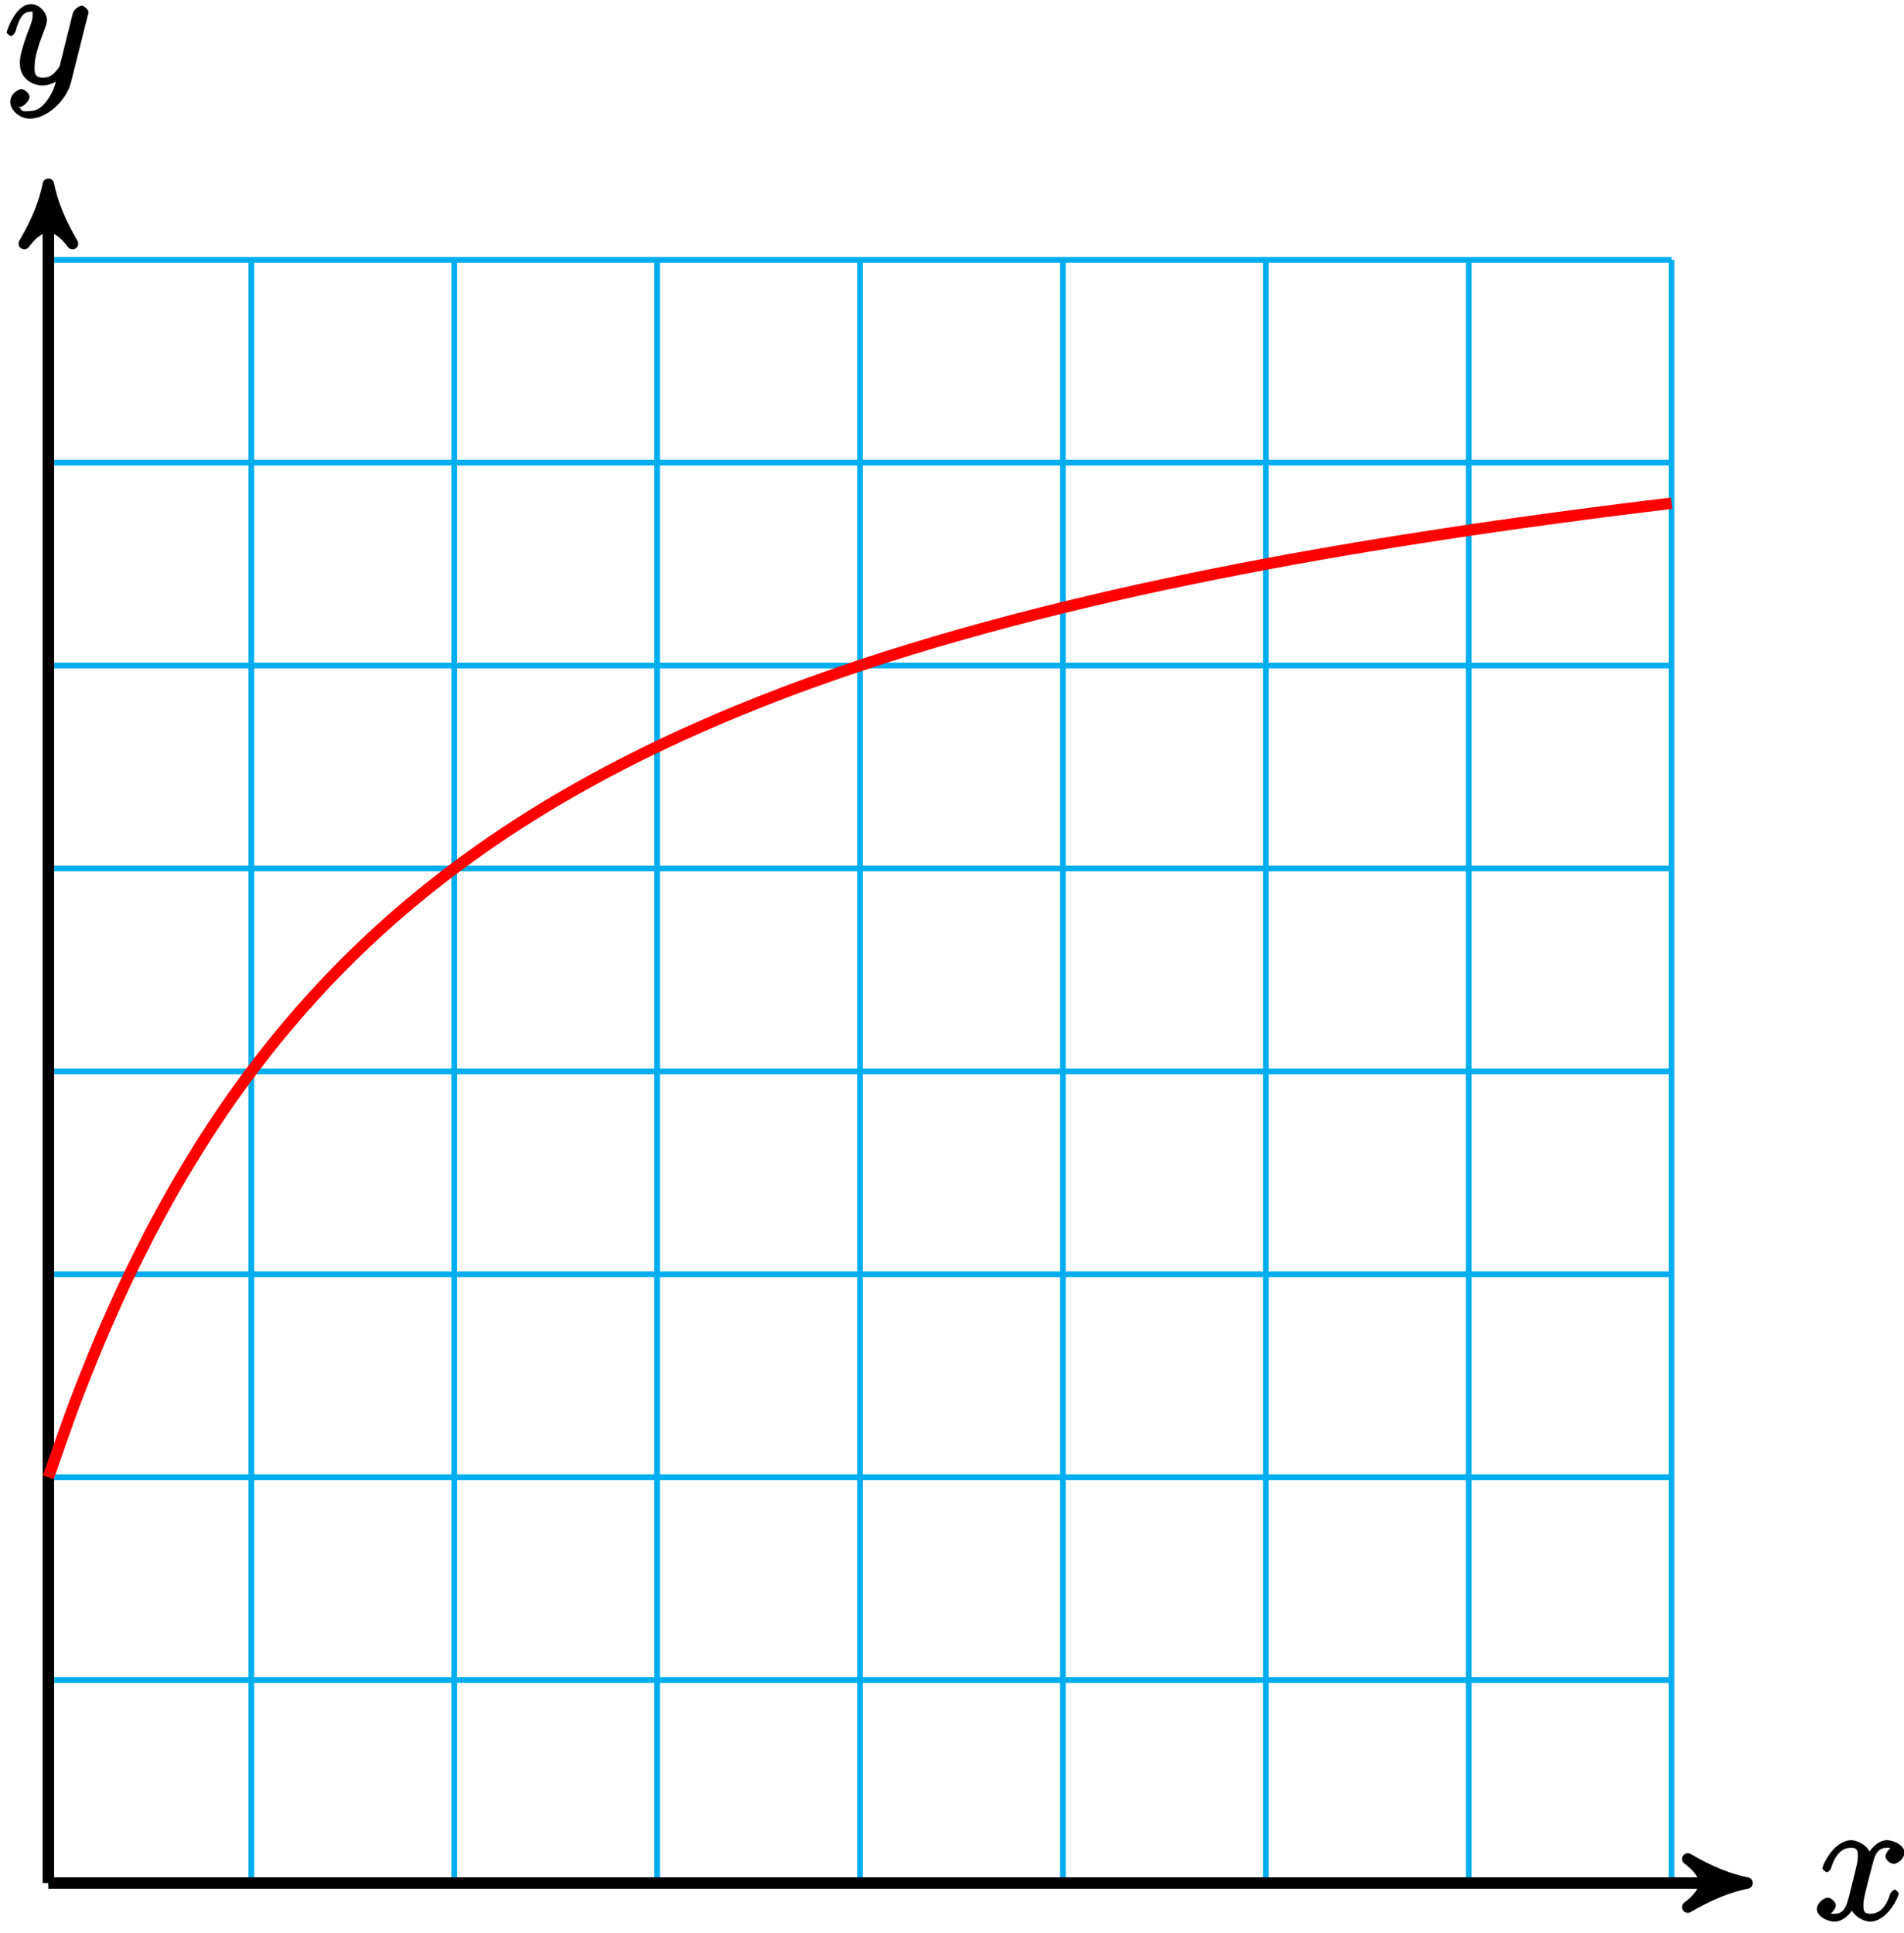 <?xml version="1.0" encoding="UTF-8"?>
<svg xmlns="http://www.w3.org/2000/svg" xmlns:xlink="http://www.w3.org/1999/xlink" width="133pt" height="135pt" viewBox="0 0 133 135" version="1.1">
<defs>
<g>
<symbol overflow="visible" id="glyph0-0">
<path style="stroke:none;" d=""/>
</symbol>
<symbol overflow="visible" id="glyph0-1">
<path style="stroke:none;" d="M 5.672 -5.172 C 5.281 -5.109 4.969 -4.656 4.969 -4.438 C 4.969 -4.141 5.359 -3.906 5.531 -3.906 C 5.891 -3.906 6.297 -4.359 6.297 -4.688 C 6.297 -5.188 5.562 -5.562 5.062 -5.562 C 4.344 -5.562 3.766 -4.703 3.656 -4.469 L 3.984 -4.469 C 3.703 -5.359 2.812 -5.562 2.594 -5.562 C 1.375 -5.562 0.562 -3.844 0.562 -3.578 C 0.562 -3.531 0.781 -3.328 0.859 -3.328 C 0.953 -3.328 1.094 -3.438 1.156 -3.578 C 1.562 -4.922 2.219 -5.031 2.562 -5.031 C 3.094 -5.031 3.031 -4.672 3.031 -4.391 C 3.031 -4.125 2.969 -3.844 2.828 -3.281 L 2.422 -1.641 C 2.234 -0.922 2.062 -0.422 1.422 -0.422 C 1.359 -0.422 1.172 -0.375 0.922 -0.531 L 0.812 -0.281 C 1.25 -0.359 1.5 -0.859 1.5 -1 C 1.5 -1.25 1.156 -1.547 0.938 -1.547 C 0.641 -1.547 0.172 -1.141 0.172 -0.75 C 0.172 -0.25 0.891 0.125 1.406 0.125 C 1.984 0.125 2.5 -0.375 2.75 -0.859 L 2.469 -0.969 C 2.672 -0.266 3.438 0.125 3.875 0.125 C 5.094 0.125 5.891 -1.594 5.891 -1.859 C 5.891 -1.906 5.688 -2.109 5.625 -2.109 C 5.516 -2.109 5.328 -1.906 5.297 -1.812 C 4.969 -0.75 4.453 -0.422 3.906 -0.422 C 3.484 -0.422 3.422 -0.578 3.422 -1.062 C 3.422 -1.328 3.469 -1.516 3.656 -2.312 L 4.078 -3.938 C 4.25 -4.656 4.5 -5.031 5.062 -5.031 C 5.078 -5.031 5.297 -5.062 5.547 -4.906 Z M 5.672 -5.172 "/>
</symbol>
<symbol overflow="visible" id="glyph0-2">
<path style="stroke:none;" d="M 3.031 1.094 C 2.703 1.547 2.359 1.906 1.766 1.906 C 1.625 1.906 1.203 2.031 1.109 1.703 C 0.906 1.641 0.969 1.641 0.984 1.641 C 1.344 1.641 1.75 1.188 1.75 0.906 C 1.75 0.641 1.359 0.375 1.188 0.375 C 0.984 0.375 0.406 0.688 0.406 1.266 C 0.406 1.875 1.094 2.438 1.766 2.438 C 2.969 2.438 4.328 1.188 4.656 -0.125 L 5.828 -4.797 C 5.844 -4.859 5.875 -4.922 5.875 -5 C 5.875 -5.172 5.562 -5.453 5.391 -5.453 C 5.281 -5.453 4.859 -5.25 4.766 -4.891 L 3.891 -1.375 C 3.828 -1.156 3.875 -1.25 3.781 -1.109 C 3.531 -0.781 3.266 -0.422 2.688 -0.422 C 2.016 -0.422 2.109 -0.922 2.109 -1.25 C 2.109 -1.922 2.438 -2.844 2.766 -3.703 C 2.891 -4.047 2.969 -4.219 2.969 -4.453 C 2.969 -4.953 2.453 -5.562 1.859 -5.562 C 0.766 -5.562 0.156 -3.688 0.156 -3.578 C 0.156 -3.531 0.375 -3.328 0.453 -3.328 C 0.562 -3.328 0.734 -3.531 0.781 -3.688 C 1.062 -4.703 1.359 -5.031 1.828 -5.031 C 1.938 -5.031 1.969 -5.172 1.969 -4.781 C 1.969 -4.469 1.844 -4.125 1.656 -3.672 C 1.078 -2.109 1.078 -1.703 1.078 -1.422 C 1.078 -0.281 2.062 0.125 2.656 0.125 C 3 0.125 3.531 -0.031 3.844 -0.344 L 3.688 -0.516 C 3.516 0.141 3.438 0.5 3.031 1.094 Z M 3.031 1.094 "/>
</symbol>
</g>
</defs>
<g id="surface1">
<path style="fill:none;stroke-width:0.399;stroke-linecap:butt;stroke-linejoin:miter;stroke:rgb(0%,67.839%,93.729%);stroke-opacity:1;stroke-miterlimit:10;" d="M -0.001 -0.001 L 113.386 -0.001 M -0.001 14.175 L 113.386 14.175 M -0.001 28.346 L 113.386 28.346 M -0.001 42.518 L 113.386 42.518 M -0.001 56.694 L 113.386 56.694 M -0.001 70.866 L 113.386 70.866 M -0.001 85.042 L 113.386 85.042 M -0.001 99.214 L 113.386 99.214 M -0.001 113.382 L 113.386 113.382 M -0.001 -0.001 L -0.001 113.385 M 14.175 -0.001 L 14.175 113.385 M 28.347 -0.001 L 28.347 113.385 M 42.518 -0.001 L 42.518 113.385 M 56.694 -0.001 L 56.694 113.385 M 70.866 -0.001 L 70.866 113.385 M 85.042 -0.001 L 85.042 113.385 M 99.214 -0.001 L 99.214 113.385 M 113.382 -0.001 L 113.382 113.385 " transform="matrix(1,0,0,-1,3.38,131.53)"/>
<path style="fill:none;stroke-width:0.797;stroke-linecap:butt;stroke-linejoin:miter;stroke:rgb(0%,0%,0%);stroke-opacity:1;stroke-miterlimit:10;" d="M -0.001 -0.001 L 117.62 -0.001 " transform="matrix(1,0,0,-1,3.38,131.53)"/>
<path style="fill-rule:nonzero;fill:rgb(0%,0%,0%);fill-opacity:1;stroke-width:0.797;stroke-linecap:butt;stroke-linejoin:round;stroke:rgb(0%,0%,0%);stroke-opacity:1;stroke-miterlimit:10;" d="M 1.037 -0.001 C -0.26 0.26 -1.553 0.776 -3.107 1.682 C -1.553 0.518 -1.553 -0.517 -3.107 -1.685 C -1.553 -0.779 -0.26 -0.259 1.037 -0.001 Z M 1.037 -0.001 " transform="matrix(1,0,0,-1,121.002,131.53)"/>
<g style="fill:rgb(0%,0%,0%);fill-opacity:1;">
  <use xlink:href="#glyph0-1" x="126.74" y="134.1"/>
</g>
<path style="fill:none;stroke-width:0.797;stroke-linecap:butt;stroke-linejoin:miter;stroke:rgb(0%,0%,0%);stroke-opacity:1;stroke-miterlimit:10;" d="M -0.001 -0.001 L -0.001 117.624 " transform="matrix(1,0,0,-1,3.38,131.53)"/>
<path style="fill-rule:nonzero;fill:rgb(0%,0%,0%);fill-opacity:1;stroke-width:0.797;stroke-linecap:butt;stroke-linejoin:round;stroke:rgb(0%,0%,0%);stroke-opacity:1;stroke-miterlimit:10;" d="M 1.037 0.001 C -0.26 0.259 -1.553 0.778 -3.108 1.685 C -1.553 0.517 -1.553 -0.518 -3.108 -1.683 C -1.553 -0.776 -0.26 -0.261 1.037 0.001 Z M 1.037 0.001 " transform="matrix(0,-1,-1,0,3.38,13.908)"/>
<g style="fill:rgb(0%,0%,0%);fill-opacity:1;">
  <use xlink:href="#glyph0-2" x="0.31" y="5.85"/>
</g>
<path style="fill:none;stroke-width:0.797;stroke-linecap:butt;stroke-linejoin:miter;stroke:rgb(100%,0%,0%);stroke-opacity:1;stroke-miterlimit:10;" d="M -0.001 28.346 C -0.001 28.346 1.28 32.038 1.772 33.35 C 2.265 34.663 3.054 36.628 3.542 37.796 C 4.034 38.964 4.823 40.725 5.315 41.776 C 5.808 42.823 6.597 44.409 7.085 45.354 C 7.577 46.3 8.366 47.737 8.858 48.593 C 9.35 49.452 10.14 50.757 10.632 51.538 C 11.12 52.323 11.909 53.514 12.401 54.229 C 12.893 54.944 13.682 56.038 14.175 56.694 C 14.667 57.35 15.452 58.358 15.944 58.96 C 16.436 59.565 17.225 60.495 17.718 61.053 C 18.21 61.616 18.995 62.475 19.487 62.991 C 19.979 63.51 20.768 64.311 21.261 64.792 C 21.753 65.276 22.542 66.018 23.03 66.468 C 23.522 66.917 24.311 67.612 24.804 68.034 C 25.296 68.452 26.085 69.1 26.577 69.495 C 27.065 69.889 27.854 70.499 28.347 70.866 C 28.839 71.237 29.628 71.807 30.12 72.155 C 30.608 72.503 31.397 73.042 31.89 73.37 C 32.382 73.694 33.171 74.202 33.663 74.51 C 34.155 74.819 34.94 75.3 35.432 75.593 C 35.925 75.882 36.714 76.339 37.206 76.612 C 37.698 76.889 38.483 77.319 38.975 77.581 C 39.468 77.843 40.257 78.249 40.749 78.499 C 41.241 78.749 42.03 79.135 42.518 79.37 C 43.011 79.608 43.8 79.975 44.292 80.202 C 44.784 80.425 45.573 80.776 46.065 80.991 C 46.554 81.206 47.343 81.542 47.835 81.745 C 48.327 81.948 49.116 82.268 49.608 82.464 C 50.1 82.659 50.886 82.964 51.378 83.151 C 51.87 83.339 52.659 83.632 53.151 83.807 C 53.643 83.987 54.429 84.264 54.921 84.436 C 55.413 84.608 56.202 84.878 56.694 85.042 C 57.186 85.206 57.975 85.46 58.464 85.62 C 58.956 85.776 59.745 86.022 60.237 86.175 C 60.729 86.327 61.518 86.561 62.007 86.71 C 62.499 86.854 63.288 87.081 63.78 87.221 C 64.272 87.362 65.061 87.581 65.554 87.714 C 66.042 87.85 66.831 88.061 67.323 88.19 C 67.815 88.319 68.604 88.522 69.097 88.647 C 69.589 88.772 70.374 88.971 70.866 89.089 C 71.358 89.21 72.147 89.401 72.64 89.514 C 73.132 89.632 73.917 89.815 74.409 89.928 C 74.901 90.042 75.69 90.218 76.183 90.327 C 76.675 90.432 77.464 90.604 77.952 90.71 C 78.444 90.815 79.233 90.979 79.725 91.081 C 80.218 91.182 81.007 91.343 81.499 91.44 C 81.987 91.538 82.776 91.694 83.268 91.788 C 83.761 91.885 84.55 92.034 85.042 92.128 C 85.53 92.218 86.319 92.366 86.811 92.456 C 87.304 92.542 88.093 92.686 88.585 92.772 C 89.077 92.858 89.862 92.995 90.354 93.081 C 90.847 93.163 91.636 93.296 92.128 93.378 C 92.62 93.46 93.409 93.589 93.897 93.667 C 94.39 93.749 95.179 93.874 95.671 93.948 C 96.163 94.026 96.952 94.147 97.44 94.221 C 97.933 94.3 98.722 94.417 99.214 94.491 C 99.706 94.561 100.495 94.678 100.987 94.749 C 101.475 94.819 102.265 94.932 102.757 94.999 C 103.249 95.069 104.038 95.178 104.53 95.245 C 105.022 95.311 105.808 95.417 106.3 95.483 C 106.792 95.55 107.581 95.651 108.073 95.718 C 108.565 95.78 109.35 95.882 109.843 95.944 C 110.335 96.007 111.124 96.104 111.616 96.163 C 112.108 96.225 113.386 96.378 113.386 96.378 " transform="matrix(1,0,0,-1,3.38,131.53)"/>
</g>
</svg>
